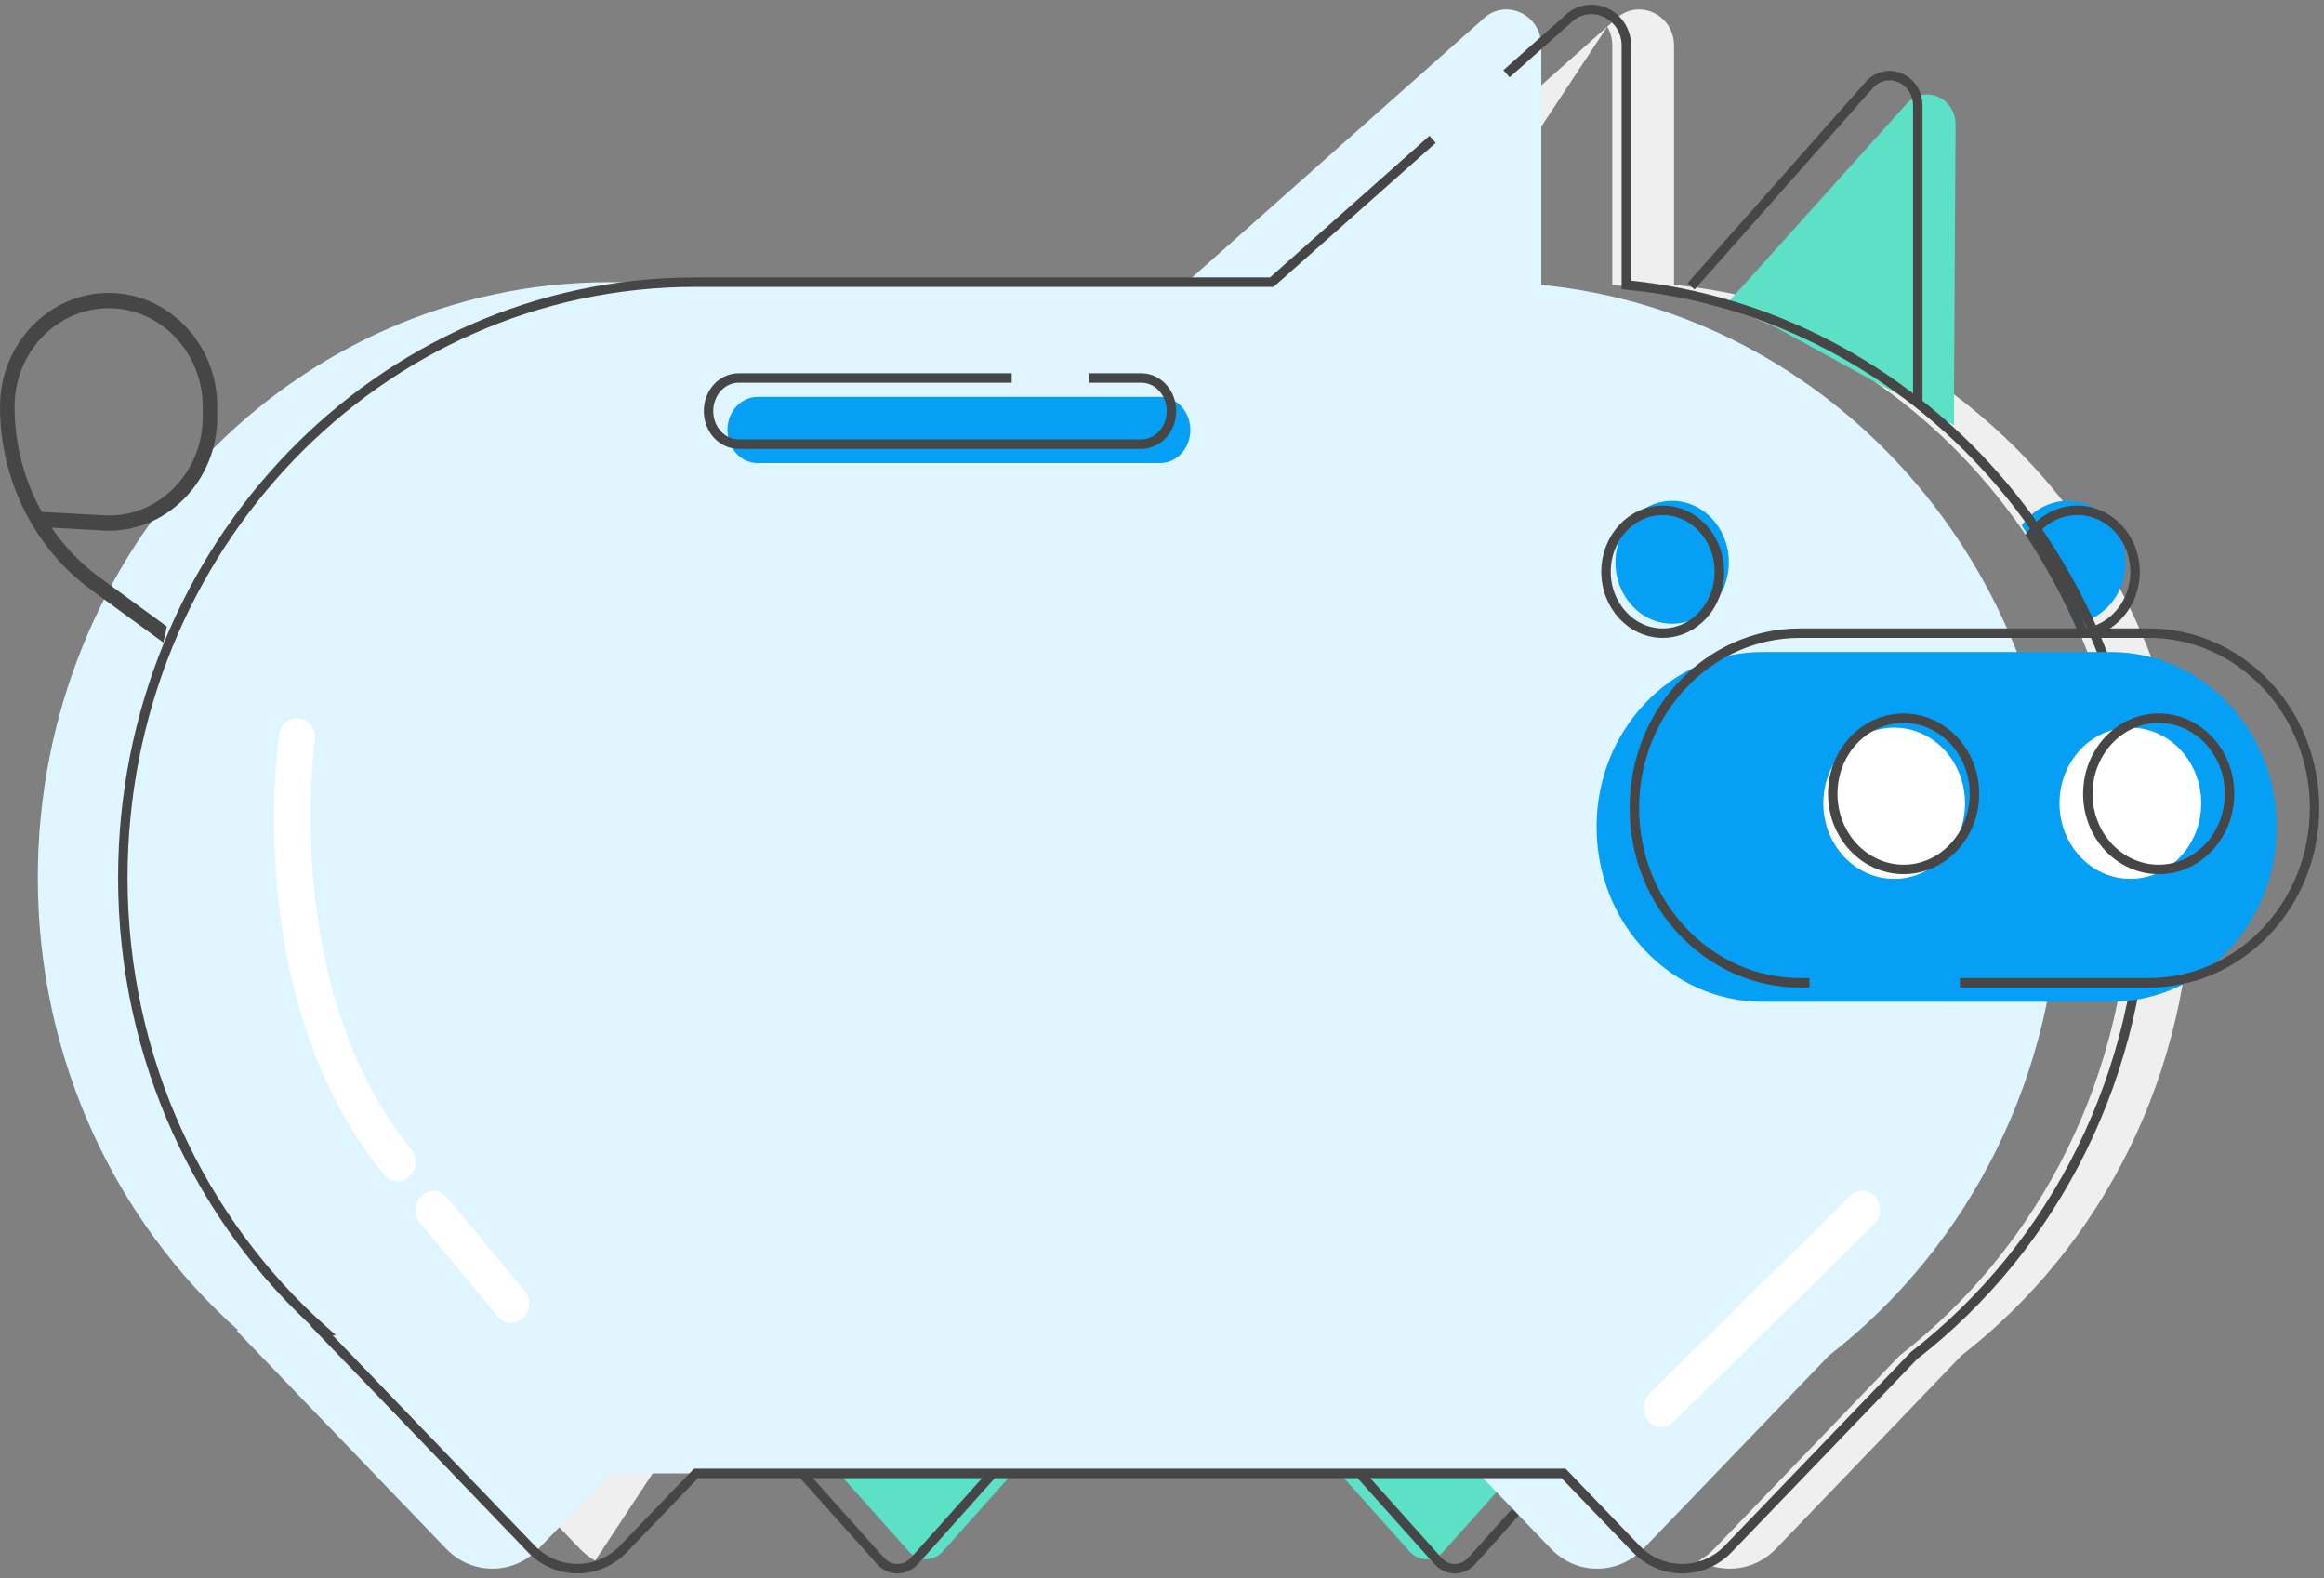 <?xml version="1.0" encoding="UTF-8"?>
<svg width="246px" height="167px" viewBox="0 0 246 167" version="1.1" xmlns="http://www.w3.org/2000/svg" xmlns:xlink="http://www.w3.org/1999/xlink">
    <rect x="0" y="0" width="246" height="167" fill="#808080" stroke="none"/>
    <!-- Generator: Sketch 55.2 (78181) - https://sketchapp.com -->
    <title>graphic_pig</title>
    <desc>Created with Sketch.</desc>
    <g id="Design" stroke="none" stroke-width="1" fill="none" fill-rule="evenodd">
        <g id="300_Homepage" transform="translate(-1016, -2484)">
            <g id="graphic_pig" transform="translate(1016, 2485)">
                <path d="M179.838,164.146 C180.418,163.821 180.963,163.403 181.453,162.893 L201.102,142.433 C215.889,130.941 225.464,112.579 225.464,91.887 C225.464,59.088 201.405,32.152 170.664,29.148 L170.664,3.843 C170.664,3.076 170.464,2.394 170.126,1.825 L170.943,1.1 C173.275,-1.274 177.2,0.448 177.2,3.843 L177.2,29.147 C207.94,32.151 232,59.088 232,91.887 C232,112.58 222.424,130.942 207.637,142.432 L187.989,162.893 C185.782,165.192 182.453,165.61 179.838,164.146 Z M63,164.146 C62.42,163.821 61.874,163.403 61.384,162.893 L39.207,139.799 L39.414,139.799 C26.431,128.239 18.192,111.07 18.192,91.887 C18.192,57.077 45.289,28.859 78.714,28.859 L139.703,28.859 L156.712,13.745 L164.525,6.802 L170.126,1.825 Z" id="Combined-Shape" fill="#EFEFEF"></path>
                <path d="M88,154 L96.196,163.164 C97.193,164.279 98.808,164.279 99.804,163.164 L108,154" id="Fill-10" fill="#5CE1C7"></path>
                <path d="M141,154 L149.196,163.164 C150.192,164.279 151.807,164.279 152.804,163.164 L161,154" id="Fill-12" fill="#5CE1C7"></path>
                <path d="M219.566,65 C222.623,64.638 225,61.877 225,58.522 C225,54.919 222.261,52 218.881,52 C216.885,52 215.118,53.023 214,54.601 C216.142,57.861 218.007,61.339 219.566,65" id="Fill-14" fill="#059FF5"></path>
                <path d="M220.566,66 C223.623,65.638 226,62.877 226,59.522 C226,55.919 223.261,53 219.881,53 C217.885,53 216.118,54.023 215,55.601 C217.142,58.861 219.007,62.339 220.566,66 Z" id="Stroke-16" stroke="#464646"></path>
                <path d="M206.837,44 L206.837,40.718 L207,12.173 C207,9.37 203.793,7.949 201.887,9.908 L183,30.904 L206.837,44 Z" id="Fill-20" fill="#5CE1C7"></path>
                <path d="M85,155 L93.196,164.164 C94.193,165.279 95.808,165.279 96.804,164.164 L105,155" id="Stroke-22" stroke="#464646"></path>
                <path d="M144,155 L152.196,164.164 C153.192,165.279 154.807,165.279 155.804,164.164 L164,155" id="Stroke-24" stroke="#464646"></path>
                <path d="M142.644,13.745 L125.621,28.859 L64.577,28.859 C31.121,28.859 4,57.078 4,91.887 C4,111.069 12.246,128.238 25.241,139.798 L25.034,139.798 L47.231,162.893 C49.931,165.702 54.307,165.702 57.006,162.893 L64.674,154.915 L156.507,154.915 L164.174,162.893 C166.873,165.702 171.25,165.702 173.949,162.893 L193.616,142.433 C208.416,130.941 218,112.579 218,91.887 C218,59.088 193.919,32.152 163.151,29.148 L163.151,3.843 C163.151,0.448 159.223,-1.274 156.888,1.099 L150.465,6.802" id="Stroke-8" fill="#DFF5FF"></path>
                <path d="M151.644,13.745 L134.621,28.859 L73.577,28.859 C40.121,28.859 13,57.078 13,91.887 C13,111.069 21.246,128.238 34.241,139.798 L34.034,139.798 L56.231,162.893 C58.931,165.702 63.307,165.702 66.006,162.893 L73.674,154.915 L165.507,154.915 L173.174,162.893 C175.873,165.702 180.25,165.702 182.949,162.893 L202.616,142.433 C217.416,130.941 227,112.579 227,91.887 C227,59.088 202.919,32.152 172.151,29.148 L172.151,3.843 C172.151,0.448 168.223,-1.274 165.888,1.099 L159.465,6.802" id="Stroke-8" stroke="#464646"></path>
                <path d="M183,58.5 C183,62.09 180.314,65 177,65 C173.687,65 171,62.09 171,58.5 C171,54.91 173.687,52 177,52 C180.314,52 183,54.91 183,58.5" id="Fill-26" fill="#059FF5"></path>
                <path d="M182,59.5 C182,63.09 179.314,66 176,66 C172.687,66 170,63.09 170,59.5 C170,55.91 172.687,53 176,53 C179.314,53 182,55.91 182,59.5 Z" id="Stroke-28" stroke="#464646"></path>
                <path d="M202.838,41 L203,41 L203,10.19 C203,7.372 199.828,5.943 197.941,7.913 L179,29.304" id="Stroke-30" stroke="#464646"></path>
                <path d="M109.092,41 L80.187,41 C78.426,41 77,42.567 77,44.5 C77,46.433 78.426,48 80.187,48 L122.814,48 C124.574,48 126,46.433 126,44.5 C126,42.567 124.574,41 122.814,41 L117.31,41" id="Fill-56" fill="#059FF5"></path>
                <path d="M107.092,39 L78.187,39 C76.426,39 75,40.567 75,42.5 C75,44.433 76.426,46 78.187,46 L120.814,46 C122.574,46 124,44.433 124,42.5 C124,40.567 122.574,39 120.814,39 L115.31,39" id="Stroke-58" stroke="#464646"></path>
                <path d="M194,102.5 L198,102.5" id="Stroke-62" stroke="#606060"></path>
                <path d="M43.335,123.507 C42.973,123.838 42.529,124 42.086,124 C41.548,124 41.013,123.761 40.634,123.295 C25.562,104.737 29.384,77.847 29.554,76.712 C29.72,75.605 30.698,74.853 31.744,75.024 C32.788,75.2 33.501,76.24 33.337,77.348 C33.298,77.607 29.641,103.534 43.536,120.643 C44.226,121.493 44.136,122.775 43.335,123.507" id="Fill-78" fill="#FFFFFF"></path>
                <path d="M55.379,138.468 C55.018,138.825 54.564,139 54.112,139 C53.598,139 53.086,138.773 52.712,138.324 L44.489,128.438 C43.789,127.597 43.847,126.296 44.621,125.533 C45.393,124.77 46.587,124.833 47.288,125.676 L55.511,135.562 C56.212,136.404 56.152,137.705 55.379,138.468" id="Fill-80" fill="#FFFFFF"></path>
                <path d="M198.383,128.552 L177.122,149.474 C176.765,149.826 176.317,150 175.87,150 C175.36,150 174.851,149.772 174.482,149.327 C173.79,148.491 173.85,147.202 174.617,146.448 L195.877,125.526 C196.645,124.77 197.827,124.838 198.519,125.673 C199.21,126.509 199.149,127.798 198.383,128.552" id="Fill-82" fill="#FFFFFF"></path>
                <path d="M203.464,105 L223.45,105 C233.143,105 241,96.718 241,86.5 C241,76.282 233.143,68 223.45,68 L186.549,68 C176.856,68 169,76.282 169,86.5 C169,96.718 176.856,105 186.549,105 L187.532,105" id="Fill-32" fill="#059FF5"></path>
                <path d="M208,84 C208,88.419 204.643,92 200.5,92 C196.358,92 193,88.419 193,84 C193,79.581 196.358,76 200.5,76 C204.643,76 208,79.581 208,84" id="Fill-34" fill="#FFFFFF"></path>
                <path d="M233,84 C233,88.419 229.643,92 225.5,92 C221.358,92 218,88.419 218,84 C218,79.581 221.358,76 225.5,76 C229.643,76 233,79.581 233,84" id="Fill-36" fill="#FFFFFF"></path>
                <path d="M209,83 C209,87.419 205.643,91 201.5,91 C197.358,91 194,87.419 194,83 C194,78.581 197.358,75 201.5,75 C205.643,75 209,78.581 209,83 Z" id="Stroke-38" stroke="#464646"></path>
                <path d="M236,83 C236,87.419 232.643,91 228.5,91 C224.358,91 221,87.419 221,83 C221,78.581 224.358,75 228.5,75 C232.643,75 236,78.581 236,83 Z" id="Stroke-40" stroke="#464646"></path>
                <path d="M207.464,103 L227.45,103 C237.143,103 245,94.718 245,84.5 C245,74.282 237.143,66 227.45,66 L190.549,66 C180.856,66 173,74.282 173,84.5 C173,94.718 180.856,103 190.549,103 L191.532,103" id="Stroke-60" stroke="#464646"></path>
                <path d="M4.424,53.166 L11.153,53.539 C13.874,53.652 16.45,52.608 18.414,50.625 C20.378,48.641 21.46,45.976 21.46,43.119 L21.46,42.039 C21.46,36.29 16.992,31.612 11.5,31.612 C6.008,31.612 1.54,36.29 1.54,42.039 C1.54,46.005 2.562,49.836 4.424,53.166 L4.424,53.166 Z M17.301,67 L9.665,61.427 C3.612,57.01 0,49.761 0,42.039 C0,35.401 5.159,30 11.5,30 C17.842,30 23,35.401 23,42.039 L23,43.119 C23,46.417 21.751,49.495 19.483,51.784 C17.215,54.073 14.234,55.272 11.084,55.149 L5.459,54.837 C6.837,56.859 8.548,58.647 10.545,60.104 L17.658,65.296 L17.301,67 Z" id="Fill-4" fill="#464646"></path>
            </g>
        </g>
    </g>
</svg>